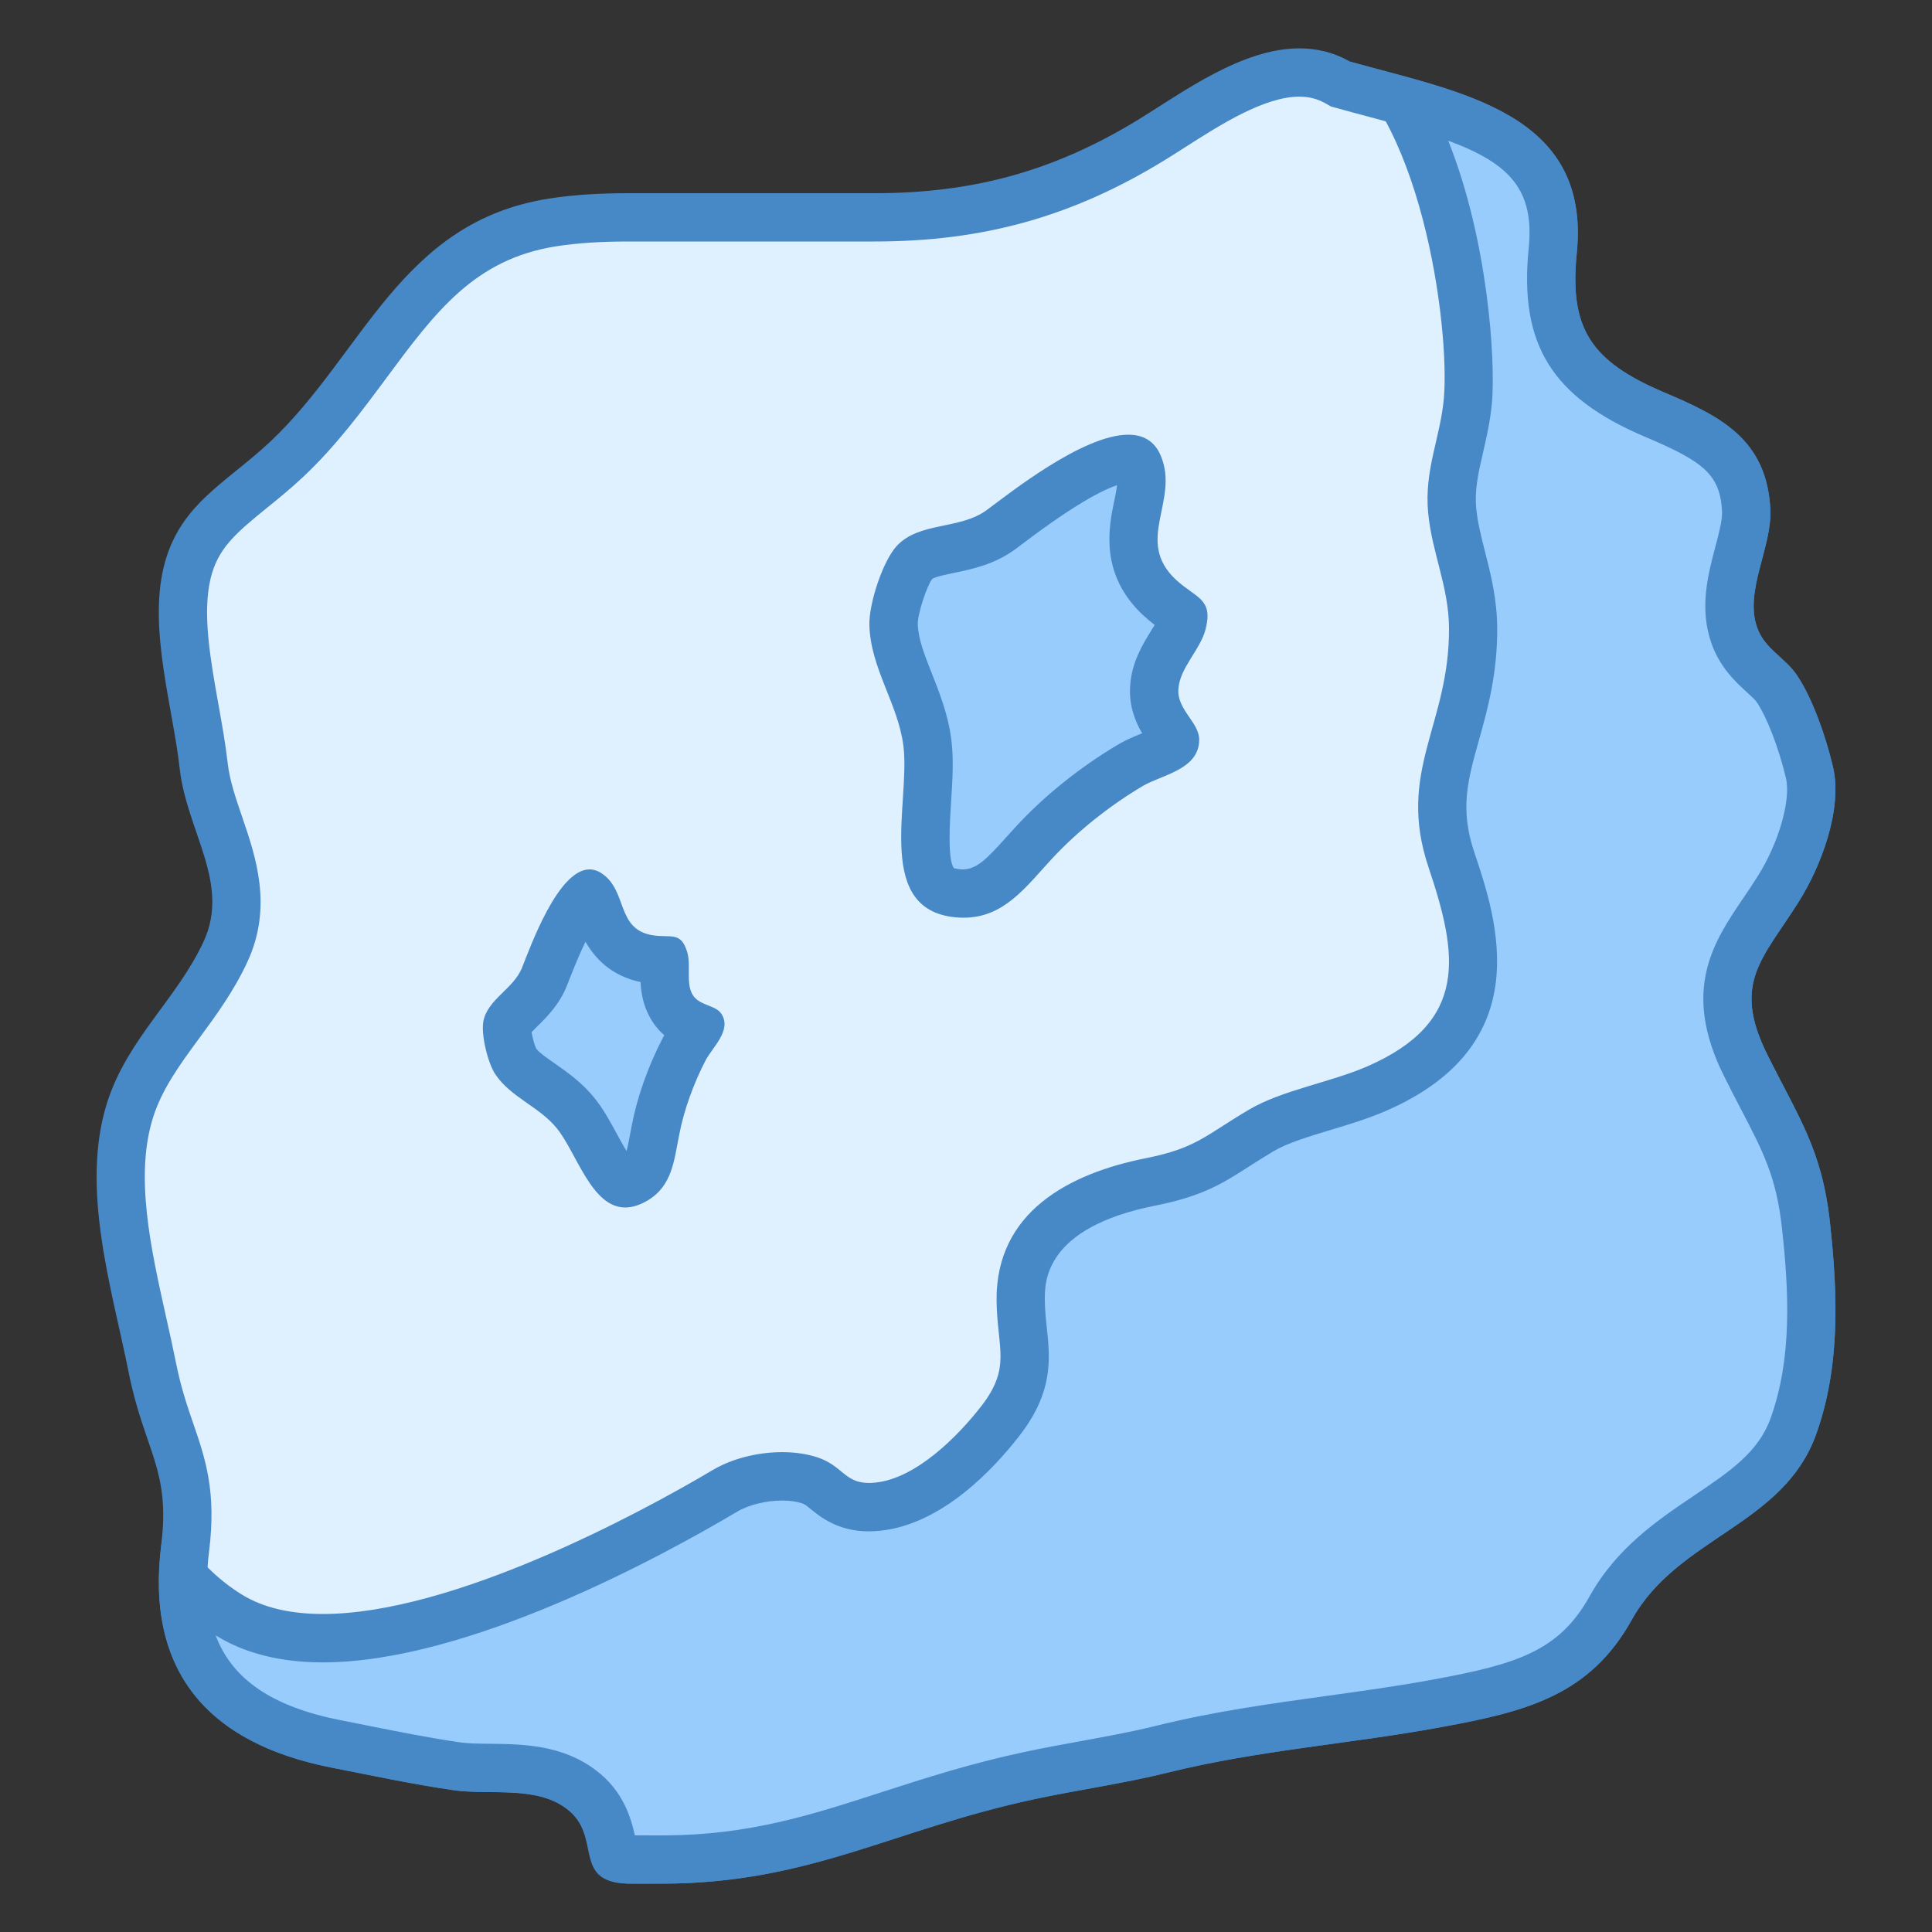 <?xml version="1.0" encoding="iso-8859-1"?>
<!-- Generator: Adobe Illustrator 21.0.2, SVG Export Plug-In . SVG Version: 6.00 Build 0)  -->
<svg xmlns="http://www.w3.org/2000/svg" xmlns:xlink="http://www.w3.org/1999/xlink" version="1.1" id="Layer_1" x="0px" y="0px" viewBox="0 0 40 40" style="enable-background:new 0 0 40 40;" xml:space="preserve">
<rect x="0" y="0" width="40" height="40" fill="#333333" stroke="none"/>
<g>
	<g>
		<g>
			<g>
				<path style="fill:#DFF0FE;" d="M13.001,38.499c-0.273-0.011-0.273-0.011-0.337-0.321c-0.063-0.31-0.16-0.776-0.634-1.131      c-0.567-0.43-1.271-0.438-1.893-0.444C9.9,36.6,9.669,36.6,9.458,36.568c-0.652-0.095-1.326-0.229-1.986-0.36l-0.509-0.101      c-2.39-0.471-3.413-1.798-3.129-4.06c0.139-1.12-0.067-1.719-0.306-2.413c-0.124-0.36-0.265-0.77-0.375-1.323      c-0.06-0.3-0.129-0.609-0.199-0.927c-0.322-1.44-0.687-3.073-0.257-4.414c0.212-0.663,0.607-1.202,1.025-1.771      c0.339-0.461,0.688-0.938,0.946-1.495c0.443-0.958,0.14-1.847-0.129-2.63c-0.143-0.415-0.277-0.808-0.323-1.22      c-0.041-0.368-0.111-0.766-0.186-1.177c-0.175-0.976-0.355-1.985-0.158-2.812c0.194-0.813,0.699-1.222,1.339-1.738      c0.237-0.192,0.482-0.392,0.726-0.62c0.645-0.607,1.158-1.3,1.653-1.969c1.048-1.414,1.953-2.636,3.849-2.933      C11.891,4.535,12.4,4.5,13,4.5h5.108c2.154,0,3.923-0.495,5.734-1.604l0.422-0.267c0.787-0.503,1.767-1.128,2.638-1.128      c0.288,0,0.547,0.067,0.792,0.207l0.053,0.03l0.724,0.196c2.426,0.646,3.884,1.188,3.677,3.256      c-0.179,1.769,0.373,2.656,2.107,3.392c1.251,0.53,1.847,0.9,1.898,1.993c0.011,0.249-0.07,0.552-0.155,0.873      c-0.14,0.527-0.298,1.124-0.092,1.707c0.133,0.383,0.394,0.621,0.603,0.812c0.115,0.104,0.215,0.195,0.279,0.293      c0.304,0.453,0.552,1.213,0.673,1.728c0.16,0.666-0.203,1.72-0.645,2.417c-0.111,0.178-0.219,0.337-0.321,0.487      c-0.597,0.882-1.112,1.644-0.353,3.166c0.121,0.245,0.237,0.469,0.348,0.679c0.467,0.896,0.775,1.488,0.899,2.63      c0.07,0.64,0.105,1.16,0.11,1.639c0.011,0.975-0.11,1.8-0.37,2.522c-0.309,0.862-0.989,1.321-1.777,1.853      c-0.738,0.497-1.502,1.012-2.003,1.91c-0.759,1.366-1.852,1.655-3.563,1.97c-0.749,0.14-1.499,0.243-2.249,0.347      c-1.146,0.158-2.33,0.321-3.499,0.613c-0.501,0.124-1.049,0.224-1.586,0.321c-0.386,0.07-0.767,0.14-1.123,0.216      c-1.106,0.235-2.026,0.533-2.917,0.821c-1.527,0.493-2.846,0.92-4.722,0.92l-0.493,0.003L13.001,38.499z"/>
				<path style="fill:#4788C7;" d="M26.902,2.001c0.202,0,0.374,0.045,0.544,0.141l0.107,0.061l0.118,0.033      c0.221,0.062,0.445,0.122,0.671,0.182c2.479,0.66,3.472,1.091,3.308,2.722c-0.2,1.988,0.475,3.082,2.41,3.904      c1.202,0.509,1.557,0.775,1.593,1.552c0.008,0.174-0.067,0.454-0.138,0.724c-0.151,0.568-0.338,1.274-0.082,1.997      c0.176,0.506,0.515,0.815,0.74,1.02c0.083,0.075,0.168,0.153,0.202,0.205c0.211,0.315,0.457,0.957,0.6,1.565      c0.109,0.451-0.147,1.344-0.583,2.034c-0.107,0.17-0.212,0.325-0.311,0.471c-0.598,0.884-1.276,1.885-0.387,3.667      c0.123,0.249,0.241,0.475,0.353,0.689c0.456,0.876,0.732,1.405,0.846,2.455c0.068,0.622,0.102,1.126,0.107,1.589      c0.01,0.914-0.102,1.682-0.34,2.348c-0.253,0.707-0.842,1.104-1.586,1.606c-0.751,0.506-1.601,1.079-2.161,2.083      c-0.631,1.134-1.505,1.406-3.217,1.721c-0.734,0.137-1.494,0.241-2.228,0.343c-1.158,0.16-2.355,0.326-3.548,0.623      c-0.482,0.12-1.029,0.219-1.558,0.316c-0.39,0.071-0.775,0.141-1.134,0.218c-1.131,0.241-2.065,0.542-2.967,0.834      c-1.487,0.481-2.772,0.896-4.568,0.896l-0.187,0.001l-0.306,0.002c-0.021,0-0.041,0-0.06,0c-0.074-0.348-0.226-0.919-0.802-1.35      c-0.701-0.533-1.529-0.542-2.194-0.548c-0.23-0.002-0.447-0.005-0.614-0.029c-0.637-0.092-1.316-0.228-1.973-0.359L7.06,35.616      c-2.14-0.42-2.982-1.502-2.73-3.508c0.153-1.234-0.081-1.915-0.329-2.637c-0.125-0.363-0.254-0.737-0.358-1.258      c-0.06-0.302-0.13-0.616-0.202-0.936c-0.323-1.446-0.656-2.942-0.268-4.154c0.187-0.586,0.559-1.092,0.953-1.629      c0.353-0.48,0.717-0.977,0.996-1.579c0.529-1.141,0.175-2.173-0.109-3.003c-0.133-0.389-0.259-0.756-0.299-1.113      c-0.044-0.39-0.118-0.805-0.19-1.207c-0.166-0.927-0.338-1.885-0.165-2.61c0.148-0.619,0.502-0.928,1.166-1.466      c0.232-0.187,0.494-0.4,0.756-0.646c0.676-0.638,1.203-1.348,1.712-2.035c1.023-1.38,1.83-2.47,3.525-2.736      C11.943,5.033,12.428,5,13,5h5.109c2.253,0,4.101-0.518,5.996-1.679c0.135-0.083,0.277-0.174,0.425-0.268      C25.263,2.584,26.175,2.001,26.902,2.001 M26.902,1.001c-1.19,0-2.413,0.909-3.322,1.468C21.813,3.553,20.128,4,18.109,4      C17.611,4,14.144,4,13,4c-0.563,0-1.116,0.03-1.638,0.112C8.292,4.594,7.528,7.323,5.596,9.143      C4.669,10.014,3.7,10.442,3.387,11.75c-0.31,1.296,0.193,2.902,0.333,4.16c0.147,1.306,1.055,2.377,0.495,3.584      c-0.545,1.179-1.575,2.014-1.994,3.325c-0.567,1.773,0.097,3.862,0.442,5.591c0.325,1.625,0.87,2.005,0.675,3.576      c-0.329,2.617,0.966,4.109,3.529,4.612c0.828,0.163,1.691,0.346,2.518,0.466c0.734,0.109,1.706-0.101,2.345,0.384      c0.754,0.564,0.093,1.508,1.249,1.551c0.051,0.002,0.13,0.003,0.219,0.003c0.178,0,0.394-0.003,0.493-0.003      c3.076,0,4.778-1.121,7.743-1.752c0.857-0.184,1.857-0.326,2.725-0.542c1.895-0.472,3.811-0.598,5.718-0.953      c1.741-0.32,3.041-0.657,3.908-2.218c0.955-1.714,3.137-1.944,3.815-3.837C37.91,28.833,38.01,27.928,38,27      c-0.006-0.556-0.051-1.12-0.113-1.687c-0.166-1.52-0.653-2.18-1.297-3.478c-0.743-1.49-0.088-1.988,0.649-3.163      c0.46-0.727,0.918-1.926,0.709-2.799c-0.137-0.583-0.408-1.389-0.741-1.887c-0.243-0.368-0.673-0.547-0.829-0.996      c-0.266-0.753,0.309-1.657,0.275-2.437c-0.07-1.466-1.048-1.941-2.203-2.43c-1.516-0.644-1.962-1.321-1.805-2.883      c0.293-2.917-2.42-3.326-4.704-3.966C27.604,1.081,27.256,1.001,26.902,1.001L26.902,1.001z"/>
			</g>
		</g>
	</g>
</g>
<g>
	<g>
		<path style="fill:#98CCFD;" d="M12.999,38.498c-0.258-0.01-0.258-0.01-0.329-0.33c-0.067-0.307-0.169-0.77-0.639-1.121    c-0.566-0.43-1.271-0.438-1.892-0.444C9.902,36.6,9.671,36.6,9.461,36.568c-0.654-0.095-1.329-0.229-1.99-0.361l-0.507-0.1    c-2.172-0.428-3.215-1.563-3.174-3.464c0.264,0.288,0.569,0.558,0.939,0.788c0.516,0.322,1.173,0.485,1.954,0.485    c2.959,0,7.123-2.337,8.329-3.054c0.315-0.187,0.757-0.298,1.182-0.298c0.209,0,0.407,0.028,0.571,0.082    c0.142,0.047,0.222,0.111,0.331,0.202c0.183,0.149,0.432,0.354,0.891,0.354c0.061,0,0.126-0.004,0.197-0.012    c1.134-0.119,2.146-1.28,2.528-1.773c0.585-0.752,0.527-1.293,0.466-1.866c-0.02-0.185-0.043-0.391-0.045-0.637    c-0.01-1.265,0.895-2.088,2.688-2.446c0.891-0.177,1.255-0.41,1.76-0.733c0.149-0.096,0.318-0.204,0.526-0.327    c0.351-0.209,0.814-0.348,1.306-0.496c0.366-0.11,0.746-0.225,1.092-0.374c2.522-1.101,2.147-2.941,1.547-4.732    c-0.352-1.044-0.159-1.733,0.085-2.605c0.173-0.618,0.368-1.317,0.362-2.203c-0.003-0.537-0.122-1.003-0.237-1.453    c-0.084-0.329-0.164-0.641-0.195-0.97c-0.045-0.468,0.05-0.879,0.15-1.313c0.071-0.306,0.145-0.621,0.175-0.972    c0.105-1.255-0.218-4.256-1.364-6.202c2.089,0.589,3.31,1.198,3.119,3.104c-0.179,1.769,0.373,2.656,2.107,3.392    c1.251,0.53,1.847,0.9,1.898,1.993c0.011,0.249-0.07,0.552-0.155,0.873c-0.14,0.527-0.298,1.124-0.092,1.707    c0.133,0.383,0.394,0.621,0.603,0.812c0.115,0.104,0.215,0.195,0.279,0.293c0.304,0.453,0.552,1.213,0.673,1.728    c0.16,0.666-0.203,1.72-0.645,2.417c-0.111,0.178-0.219,0.337-0.321,0.487c-0.597,0.882-1.112,1.644-0.353,3.166    c0.121,0.245,0.237,0.469,0.348,0.679c0.467,0.896,0.775,1.488,0.899,2.63c0.144,1.301,0.225,2.812-0.26,4.161    c-0.309,0.862-0.989,1.321-1.777,1.853c-0.738,0.497-1.502,1.012-2.003,1.91c-0.759,1.366-1.852,1.655-3.563,1.97    c-0.749,0.14-1.499,0.243-2.249,0.347c-1.146,0.158-2.33,0.321-3.499,0.613c-0.501,0.124-1.049,0.224-1.586,0.321    c-0.386,0.07-0.767,0.14-1.123,0.216c-1.106,0.235-2.028,0.534-2.919,0.822c-1.513,0.489-2.818,0.912-4.664,0.921h0.008    L12.999,38.498z"/>
		<path style="fill:#4788C7;" d="M29.984,2.913c1.276,0.471,1.787,1.021,1.666,2.227c-0.2,1.988,0.475,3.082,2.41,3.904    c1.202,0.509,1.557,0.775,1.593,1.552c0.008,0.174-0.067,0.454-0.138,0.724c-0.151,0.568-0.338,1.274-0.082,1.997    c0.176,0.506,0.515,0.815,0.74,1.02c0.083,0.075,0.168,0.153,0.202,0.205c0.211,0.315,0.457,0.957,0.6,1.565    c0.109,0.451-0.147,1.344-0.583,2.034c-0.107,0.17-0.212,0.325-0.311,0.471c-0.598,0.884-1.276,1.886-0.387,3.667    c0.123,0.249,0.241,0.476,0.353,0.689c0.456,0.876,0.732,1.405,0.846,2.454c0.144,1.306,0.215,2.687-0.233,3.937    c-0.254,0.708-0.842,1.104-1.587,1.606c-0.751,0.506-1.601,1.079-2.161,2.083c-0.631,1.134-1.505,1.406-3.217,1.721    c-0.734,0.137-1.494,0.241-2.228,0.343c-1.158,0.16-2.355,0.326-3.548,0.623c-0.482,0.12-1.029,0.219-1.558,0.316    c-0.39,0.071-0.775,0.141-1.134,0.218c-1.132,0.241-2.066,0.543-2.969,0.835c-1.473,0.477-2.745,0.888-4.501,0.896    c-0.036,0-0.42-0.001-0.613-0.001c-0.077-0.343-0.232-0.917-0.808-1.348c-0.701-0.533-1.529-0.541-2.194-0.548    c-0.23-0.002-0.447-0.005-0.614-0.029c-0.638-0.092-1.318-0.228-1.975-0.359l-0.493-0.098c-1.406-0.276-2.252-0.838-2.595-1.759    c0.596,0.371,1.342,0.56,2.217,0.56c2.997,0,7.002-2.184,8.585-3.123c0.233-0.139,0.596-0.228,0.924-0.228    c0.158,0,0.302,0.02,0.414,0.057c0.051,0.017,0.073,0.033,0.173,0.114c0.199,0.163,0.57,0.467,1.208,0.467    c0.078,0,0.162-0.004,0.247-0.014c1.279-0.136,2.349-1.289,2.872-1.964c0.71-0.912,0.635-1.61,0.569-2.226    c-0.018-0.171-0.04-0.361-0.042-0.587c-0.003-0.37-0.012-1.495,2.285-1.953c0.984-0.195,1.403-0.464,1.933-0.804    c0.145-0.093,0.309-0.198,0.512-0.319c0.296-0.176,0.731-0.306,1.19-0.445c0.382-0.115,0.777-0.234,1.151-0.397    c3.153-1.374,2.287-3.96,1.821-5.35c-0.303-0.897-0.137-1.49,0.093-2.311c0.182-0.649,0.387-1.385,0.381-2.341    c-0.004-0.598-0.136-1.115-0.252-1.571c-0.079-0.311-0.154-0.605-0.182-0.896c-0.037-0.388,0.045-0.743,0.14-1.155    c0.071-0.307,0.151-0.654,0.186-1.043C30.964,7.46,30.81,4.979,29.984,2.913 M27.404,1.063c2.016,1.146,2.616,5.688,2.49,7.182    c-0.072,0.816-0.411,1.481-0.325,2.378C29.65,11.456,29.995,12.149,30,13c0.014,2.01-1.096,2.964-0.421,4.965    c0.597,1.781,0.849,3.19-1.273,4.114c-0.767,0.333-1.764,0.49-2.452,0.898c-0.902,0.533-1.083,0.794-2.13,1.002    c-1.601,0.319-3.105,1.12-3.091,2.942c0.009,0.988,0.314,1.381-0.316,2.191c-0.49,0.632-1.352,1.495-2.188,1.583    c-0.051,0.006-0.098,0.008-0.141,0.008c-0.502,0-0.542-0.358-1.067-0.531c-0.223-0.073-0.473-0.107-0.727-0.107    c-0.512,0-1.045,0.137-1.435,0.369c-1.562,0.927-5.403,2.982-8.074,2.982c-0.649,0-1.228-0.121-1.689-0.409    c-0.709-0.442-1.159-1.046-1.564-1.675c-0.032,0.208-0.063,0.422-0.092,0.652c-0.329,2.617,0.966,4.109,3.529,4.612    c0.828,0.163,1.691,0.346,2.518,0.466c0.734,0.109,1.706-0.101,2.345,0.384c0.754,0.564,0.112,1.508,1.268,1.551    c0.017,0,0.701,0.001,0.75,0.002c3.04-0.014,4.74-1.126,7.686-1.754c0.857-0.184,1.857-0.326,2.725-0.542    c1.895-0.472,3.811-0.598,5.718-0.953c1.741-0.32,3.041-0.657,3.908-2.218c0.955-1.714,3.136-1.944,3.815-3.837    c0.495-1.381,0.452-2.868,0.286-4.383c-0.166-1.52-0.653-2.18-1.297-3.478c-0.743-1.49-0.088-1.988,0.649-3.163    c0.46-0.727,0.918-1.926,0.709-2.799c-0.137-0.583-0.408-1.389-0.741-1.887c-0.243-0.368-0.673-0.547-0.829-0.996    c-0.266-0.753,0.309-1.657,0.275-2.437c-0.07-1.466-1.048-1.941-2.203-2.43c-1.516-0.644-1.962-1.321-1.805-2.883    c0.293-2.917-2.42-3.326-4.704-3.966C27.765,1.173,27.586,1.107,27.404,1.063L27.404,1.063z M13.749,39c-0.019,0-0.038,0-0.057,0    C13.743,39,13.759,39,13.749,39L13.749,39z"/>
	</g>
	<g>
		<g>
			<g>
				<path style="fill:#98CCFD;" d="M19.89,18.499c-0.359-0.02-0.476-0.15-0.514-0.193c-0.276-0.312-0.228-1.066-0.185-1.733      c0.027-0.429,0.054-0.834,0.009-1.193c-0.057-0.458-0.218-0.864-0.374-1.257c-0.162-0.409-0.315-0.796-0.326-1.19      c-0.011-0.33,0.24-1.076,0.433-1.288c0.144-0.156,0.408-0.211,0.715-0.274c0.347-0.071,0.739-0.153,1.087-0.411l0.156-0.117      c0.44-0.332,1.78-1.341,2.47-1.341c0.143,0,0.175,0.039,0.212,0.13c0.103,0.247,0.062,0.485-0.015,0.854      c-0.107,0.52-0.255,1.231,0.45,1.888c0.123,0.113,0.24,0.198,0.345,0.273c0.054,0.038,0.126,0.09,0.152,0.117      c-0.004,0.006-0.006,0.051-0.028,0.138c-0.028,0.117-0.117,0.26-0.211,0.41c-0.163,0.263-0.348,0.56-0.368,0.936      c-0.024,0.394,0.172,0.68,0.314,0.889c0.043,0.063,0.108,0.157,0.117,0.193c0,0.096-0.164,0.182-0.507,0.321      c-0.149,0.062-0.291,0.121-0.405,0.188c-0.739,0.436-1.475,1.025-2.021,1.621l-0.19,0.21c-0.462,0.517-0.771,0.833-1.255,0.833      L19.89,18.499z"/>
				<path style="fill:#4788C7;" d="M23.127,10.046c-0.01,0.091-0.032,0.201-0.06,0.336c-0.109,0.526-0.311,1.507,0.603,2.358      c0.081,0.075,0.161,0.14,0.237,0.198c-0.023,0.038-0.047,0.077-0.067,0.109c-0.175,0.282-0.415,0.668-0.442,1.163      c-0.026,0.411,0.11,0.733,0.249,0.971c-0.005,0.002-0.009,0.004-0.014,0.006c-0.146,0.06-0.311,0.127-0.472,0.221      c-0.789,0.465-1.547,1.073-2.132,1.711l-0.198,0.218c-0.422,0.471-0.62,0.664-0.911,0.664c-0.001,0-0.001,0-0.001,0      c-0.109-0.006-0.164-0.025-0.168-0.025h0c-0.137-0.172-0.085-0.981-0.06-1.369c0.028-0.433,0.057-0.882,0.006-1.287      c-0.065-0.521-0.246-0.977-0.405-1.38c-0.152-0.383-0.283-0.713-0.291-1.022c-0.004-0.205,0.188-0.787,0.298-0.93      c0.055-0.045,0.304-0.096,0.452-0.127c0.377-0.078,0.847-0.176,1.279-0.497l0.16-0.12      C22.249,10.443,22.822,10.146,23.127,10.046 M23.36,9c-0.944,0-2.466,1.219-2.925,1.556c-0.561,0.418-1.403,0.239-1.873,0.752      c-0.287,0.316-0.576,1.195-0.562,1.639c0.024,0.89,0.596,1.632,0.704,2.495c0.15,1.193-0.635,3.459,1.16,3.556      C19.894,18.999,19.923,19,19.952,19c0.831,0,1.281-0.629,1.813-1.205c0.537-0.585,1.232-1.131,1.904-1.527      c0.389-0.226,1.162-0.337,1.159-0.957c-0.001-0.353-0.458-0.617-0.431-1.039c0.024-0.446,0.458-0.819,0.565-1.251      c0.158-0.631-0.2-0.636-0.613-1.016c-0.873-0.813,0.075-1.63-0.315-2.566C23.903,9.124,23.661,9,23.36,9L23.36,9z"/>
			</g>
		</g>
	</g>
	<g>
		<g>
			<g>
				<path style="fill:#98CCFD;" d="M12.945,24.5c-0.188,0-0.445-0.474-0.615-0.787c-0.131-0.241-0.267-0.491-0.429-0.686      c-0.207-0.252-0.463-0.431-0.689-0.589c-0.226-0.158-0.42-0.295-0.542-0.475c-0.096-0.145-0.194-0.597-0.171-0.729      c0.019-0.091,0.141-0.211,0.27-0.338c0.172-0.169,0.387-0.379,0.505-0.678l0.051-0.129c0.538-1.378,0.827-1.568,0.902-1.594      c0.047,0.064,0.092,0.18,0.165,0.378c0.119,0.326,0.319,0.872,1.058,0.984c0.114,0.017,0.212,0.02,0.3,0.021      c0.013,0.075,0.013,0.152,0.012,0.217c-0.002,0.213-0.005,0.479,0.136,0.73c0.149,0.273,0.402,0.382,0.563,0.446      c-0.033,0.056-0.081,0.123-0.115,0.17c-0.066,0.094-0.129,0.185-0.174,0.268c-0.284,0.545-0.496,1.143-0.599,1.687l-0.037,0.195      c-0.083,0.446-0.138,0.687-0.385,0.833C13.07,24.474,12.996,24.5,12.945,24.5z"/>
				<path style="fill:#4788C7;" d="M12.122,19.497c0.189,0.333,0.521,0.704,1.141,0.836c0.01,0.216,0.05,0.476,0.194,0.732      c0.085,0.155,0.189,0.275,0.296,0.369c-0.01,0.017-0.019,0.033-0.028,0.05c-0.303,0.581-0.532,1.227-0.643,1.808l-0.04,0.211      c-0.026,0.141-0.048,0.249-0.071,0.328c-0.072-0.118-0.147-0.256-0.201-0.357c-0.143-0.263-0.29-0.535-0.479-0.762      c-0.253-0.307-0.551-0.516-0.791-0.684c-0.177-0.124-0.345-0.241-0.398-0.318c-0.035-0.067-0.078-0.226-0.096-0.341      c0.034-0.036,0.078-0.079,0.113-0.114c0.195-0.192,0.462-0.454,0.617-0.845l0.055-0.139C11.92,19.94,12.03,19.688,12.122,19.497       M12.206,18c-0.656,0-1.23,1.618-1.398,2.035c-0.173,0.437-0.711,0.651-0.8,1.108c-0.052,0.276,0.09,0.863,0.248,1.101      c0.323,0.477,0.903,0.667,1.262,1.104C11.934,23.847,12.239,25,12.945,25c0.137,0,0.289-0.044,0.461-0.144      c0.516-0.307,0.549-0.834,0.657-1.365c0.099-0.52,0.305-1.075,0.549-1.544c0.143-0.269,0.541-0.617,0.326-0.953      c-0.123-0.194-0.471-0.167-0.604-0.409c-0.139-0.249-0.019-0.615-0.112-0.892c-0.129-0.406-0.333-0.275-0.697-0.327      c-0.778-0.119-0.522-0.917-1.066-1.283C12.374,18.026,12.289,18,12.206,18L12.206,18z"/>
			</g>
		</g>
	</g>
</g>
</svg>
